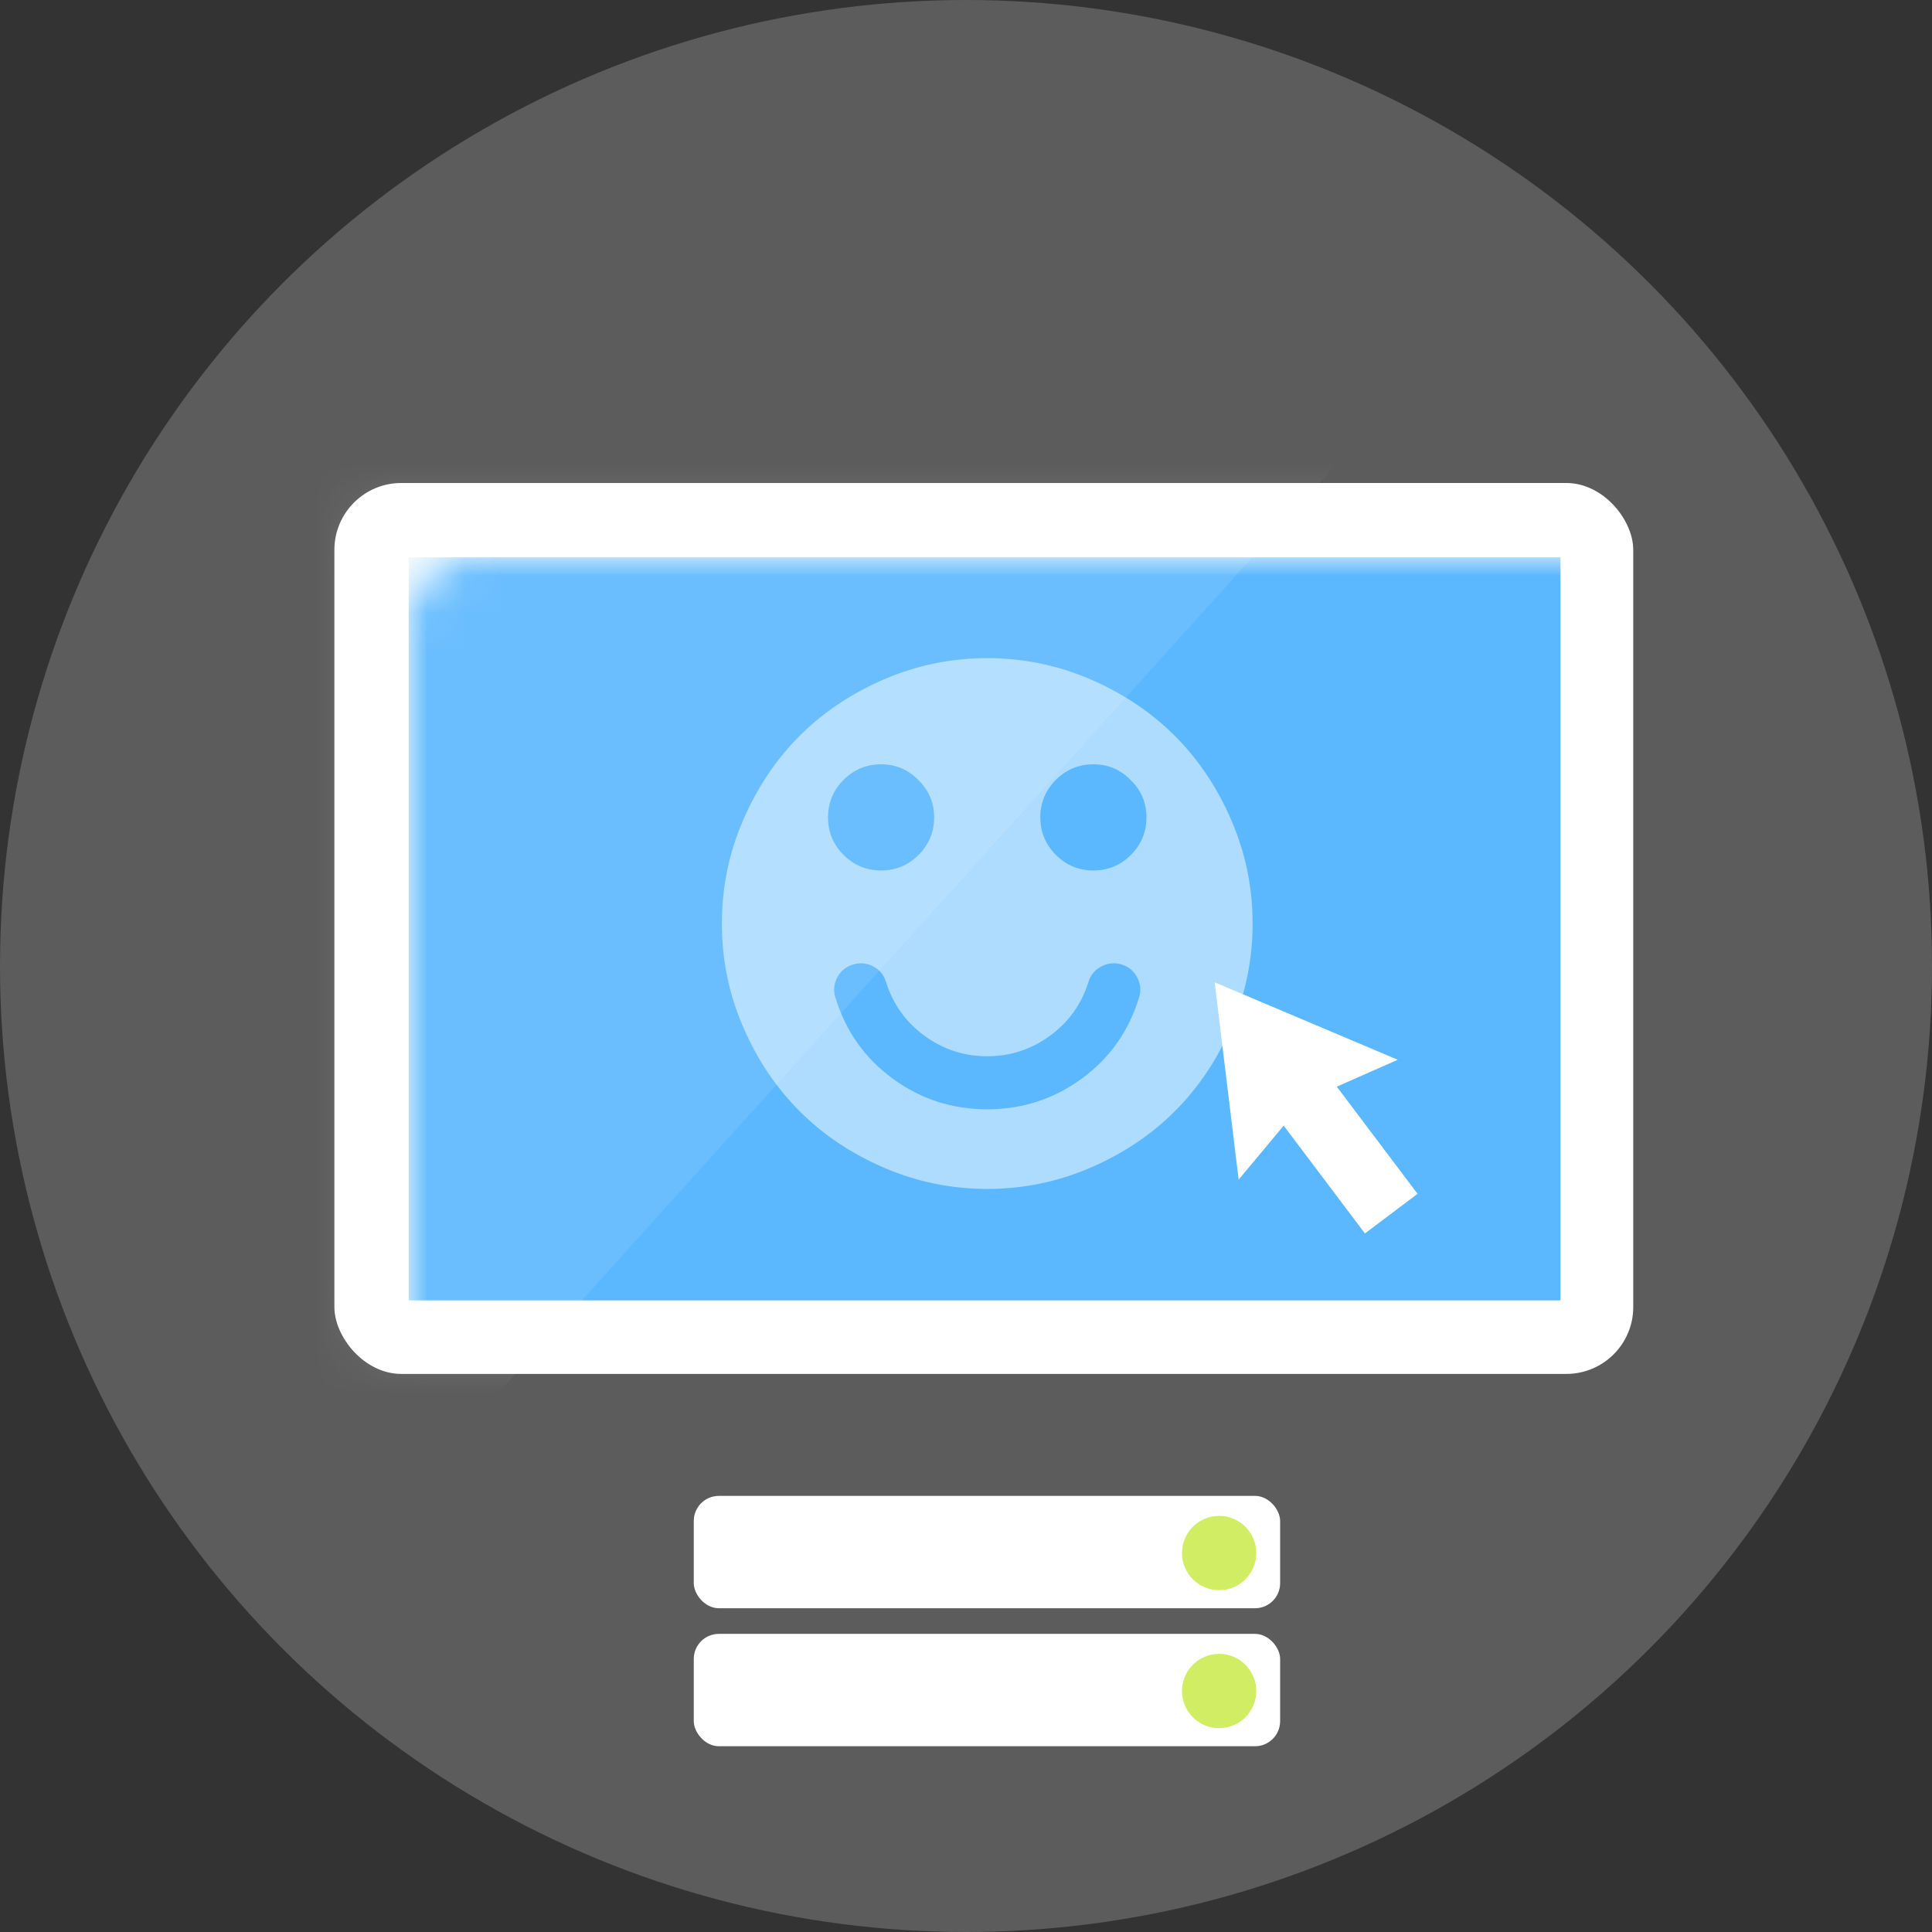 <?xml version="1.0" encoding="UTF-8"?>
<svg width="52px" height="52px" viewBox="0 0 52 52" version="1.1" xmlns="http://www.w3.org/2000/svg" xmlns:xlink="http://www.w3.org/1999/xlink">
    <rect x="0" y="0" width="52" height="52" fill="#333333" stroke="none"/>
    <!-- Generator: Sketch 50.2 (55047) - http://www.bohemiancoding.com/sketch -->
    <title>Group 13</title>
    <desc>Created with Sketch.</desc>
    <defs>
        <rect id="path-1" x="0" y="0" width="34.959" height="23.979" rx="1.8"></rect>
    </defs>
    <g id="Page-1" stroke="none" stroke-width="1" fill="none" fill-rule="evenodd">
        <g id="Desktop-Copy-7" transform="translate(-119, -337)">
            <g id="Group-13" transform="translate(119, 337)">
                <circle id="Oval-5" fill="#FFFFFF" opacity="0.2" cx="26" cy="26" r="26"></circle>
                <g id="Group-6" transform="translate(9, 13)">
                    <g id="Group-9">
                        <g id="Group-3" transform="translate(9.673, 27.251)">
                            <rect id="Rectangle-5" fill="#FFFFFF" x="0" y="0.011" width="15.782" height="3.024" rx="0.675"></rect>
                            <ellipse id="Oval-2" fill="#D1ED64" cx="14.14" cy="1.549" rx="1" ry="1"></ellipse>
                            <rect id="Rectangle-5" fill="#FFFFFF" x="0" y="3.725" width="15.782" height="3.024" rx="0.675"></rect>
                            <ellipse id="Oval-2" fill="#D1ED64" cx="14.14" cy="5.263" rx="1" ry="1"></ellipse>
                        </g>
                        <g id="Group-5">
                            <g id="Group-2">
                                <g id="Path-2">
                                    <mask id="mask-2" fill="white">
                                        <use xlink:href="#path-1"></use>
                                    </mask>
                                    <use id="Mask" fill="#FFFFFF" xlink:href="#path-1"></use>
                                    <rect id="Rectangle-2" fill="#0090FC" opacity="0.8" mask="url(#mask-2)" x="2" y="2" width="31" height="20"></rect>
                                    <polygon fill="#FFFFFF" opacity="0.3" mask="url(#mask-2)" points="27.167 -0.726 1.74 27.449 -8.584 27.464 -8.165 -0.798"></polygon>
                                </g>
                            </g>
                        </g>
                    </g>
                    <path d="M25.768,15.729 L25.337,13.886 L29.967,16.567 L25.337,19.247 L25.745,17.502 L22.134,17.502 L22.134,15.729 L25.768,15.729 Z" id="Combined-Shape" fill="#FFFFFF" transform="translate(26.05, 16.567) rotate(-127) translate(-26.05, -16.567) "></path>
                </g>
                <path d="M30.656,26.855 C30.381,27.755 29.868,28.481 29.116,29.031 C28.365,29.582 27.516,29.857 26.571,29.857 C25.626,29.857 24.778,29.582 24.027,29.031 C23.275,28.481 22.762,27.755 22.487,26.855 C22.427,26.669 22.442,26.488 22.531,26.314 C22.621,26.139 22.762,26.022 22.955,25.962 C23.141,25.903 23.322,25.917 23.497,26.007 C23.672,26.096 23.789,26.237 23.848,26.431 C24.034,27.026 24.378,27.508 24.881,27.876 C25.383,28.244 25.946,28.429 26.571,28.429 C27.196,28.429 27.76,28.244 28.262,27.876 C28.765,27.508 29.109,27.026 29.295,26.431 C29.354,26.237 29.473,26.096 29.652,26.007 C29.83,25.917 30.013,25.903 30.199,25.962 C30.385,26.022 30.522,26.139 30.612,26.314 C30.701,26.488 30.716,26.669 30.656,26.855 Z M24.719,20.996 C25.001,21.271 25.143,21.606 25.143,22 C25.143,22.394 25.003,22.731 24.724,23.01 C24.445,23.289 24.109,23.429 23.714,23.429 C23.32,23.429 22.983,23.289 22.704,23.01 C22.425,22.731 22.286,22.394 22.286,22 C22.286,21.606 22.425,21.269 22.704,20.99 C22.983,20.711 23.32,20.571 23.714,20.571 C24.109,20.571 24.443,20.713 24.719,20.996 Z M30.433,20.996 C30.716,21.271 30.857,21.606 30.857,22 C30.857,22.394 30.718,22.731 30.439,23.01 C30.16,23.289 29.823,23.429 29.429,23.429 C29.034,23.429 28.698,23.289 28.419,23.01 C28.14,22.731 28,22.394 28,22 C28,21.606 28.14,21.269 28.419,20.99 C28.698,20.711 29.034,20.571 29.429,20.571 C29.823,20.571 30.158,20.713 30.433,20.996 Z M33.145,27.636 C33.525,26.751 33.714,25.824 33.714,24.857 C33.714,23.89 33.525,22.965 33.145,22.084 C32.766,21.202 32.258,20.443 31.622,19.807 C30.985,19.171 30.227,18.663 29.345,18.283 C28.463,17.904 27.539,17.714 26.571,17.714 C25.604,17.714 24.68,17.904 23.798,18.283 C22.916,18.663 22.157,19.171 21.521,19.807 C20.885,20.443 20.377,21.202 19.998,22.084 C19.618,22.965 19.429,23.89 19.429,24.857 C19.429,25.824 19.618,26.749 19.998,27.631 C20.377,28.512 20.885,29.271 21.521,29.907 C22.157,30.544 22.916,31.051 23.798,31.431 C24.68,31.81 25.604,32 26.571,32 C27.539,32 28.463,31.81 29.345,31.431 C30.227,31.051 30.985,30.544 31.622,29.907 C32.258,29.271 32.766,28.514 33.145,27.636 Z" id="" fill="#FFFFFF" opacity="0.5"></path>
            </g>
        </g>
    </g>
</svg>